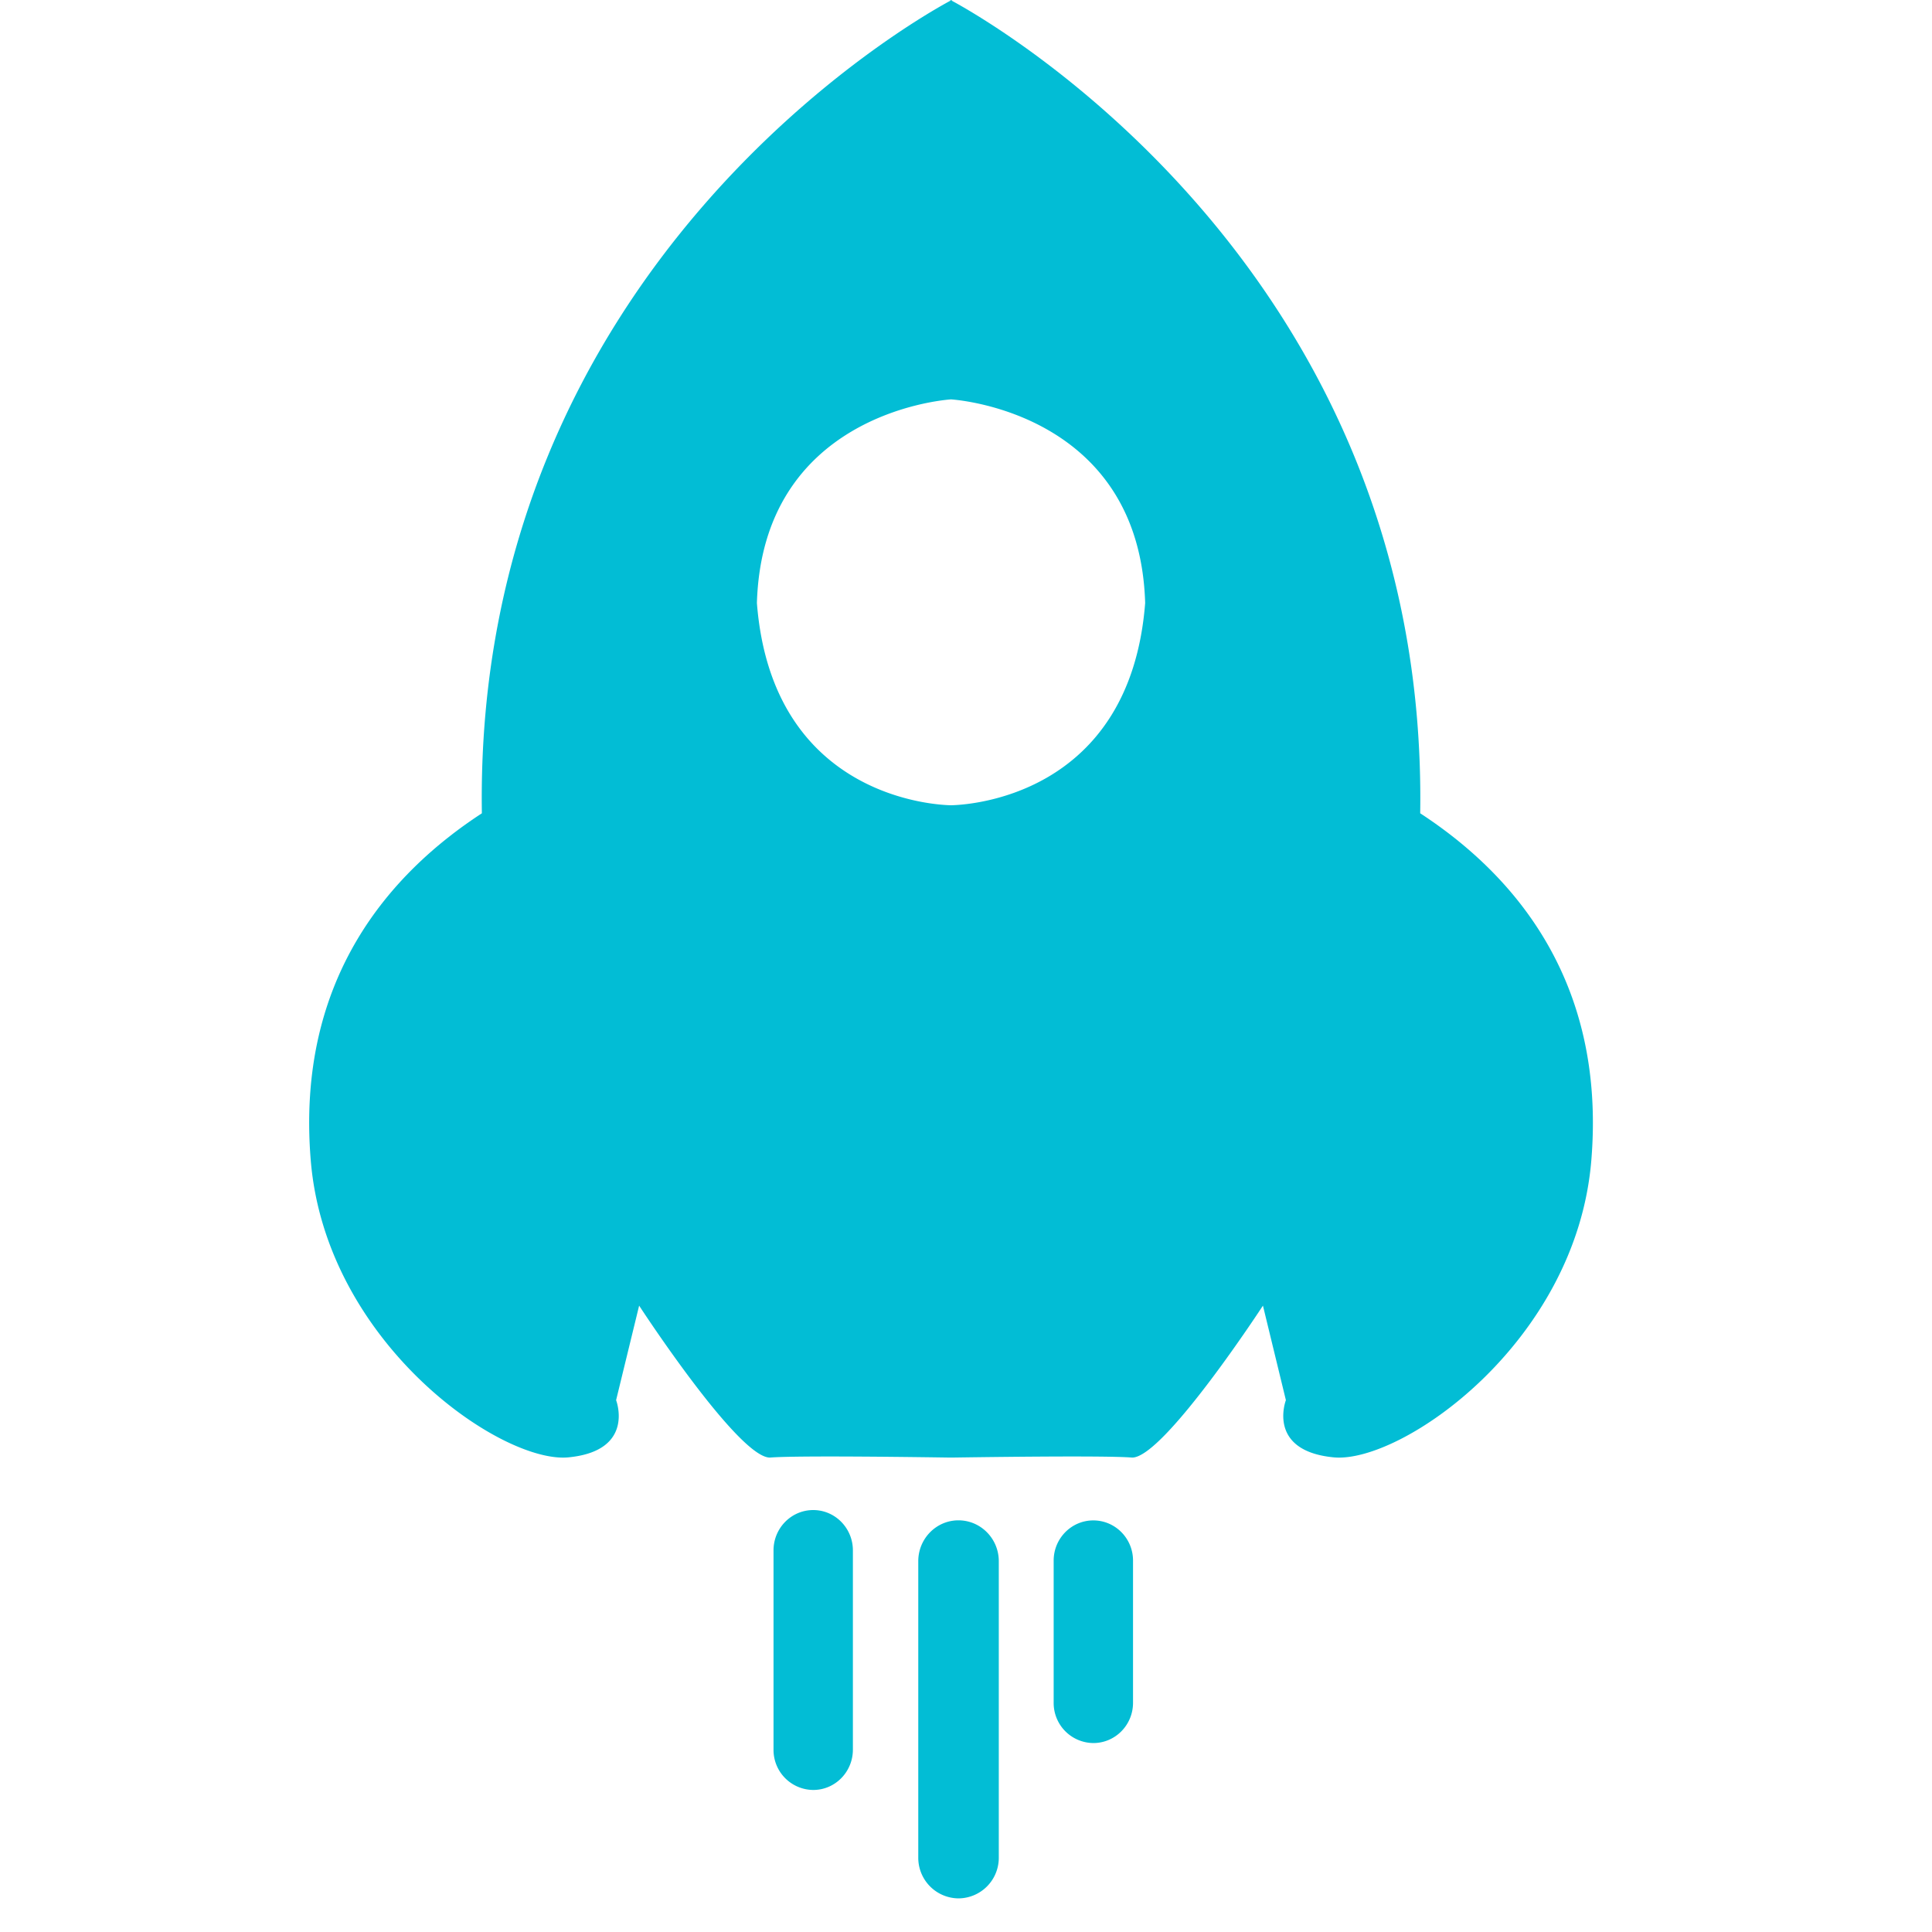 <?xml version="1.0" standalone="no"?><!DOCTYPE svg PUBLIC "-//W3C//DTD SVG 1.1//EN" "http://www.w3.org/Graphics/SVG/1.1/DTD/svg11.dtd"><svg t="1520339841517" class="icon" style="" viewBox="0 0 1024 1024" version="1.1" xmlns="http://www.w3.org/2000/svg" p-id="7142" xmlns:xlink="http://www.w3.org/1999/xlink" width="32" height="32"><defs><style type="text/css"></style></defs><path d="M752.736 431.063C757.159 140.575 520.41 8.97 504.518 0.41V0l-0.45 0.205-0.41-0.205v0.41c-15.934 8.56-252.723 140.165-248.259 430.653-48.21 31.457-98.713 87.368-90.685 184.074 8.028 96.666 101.007 160.768 136.601 157.287 35.595-3.482 25.232-30.31 25.232-30.31l12.206-50.095s52.47 80.569 69.304 80.528c15.114-1.23 87-0.123 95.6 0h0.82c8.602-0.123 80.486-1.23 95.6 0 16.794 0 69.305-80.528 69.305-80.528l12.165 50.094s-10.322 26.83 25.272 30.31c35.595 3.482 128.574-60.62 136.602-157.286 8.028-96.665-42.475-152.617-90.685-184.074z m-248.669-4.26c-6.758-0.123-94.781-3.359-102.891-107.192 2.95-98.714 95.97-107.438 102.891-107.93 6.964 0.492 99.943 9.216 102.892 107.93-8.11 103.833-96.174 107.07-102.892 107.192z m-52.019 500.531c0 11.838-9.42 21.382-21.012 21.382a21.217 21.217 0 0 1-21.054-21.34V821.74c0-11.797 9.421-21.382 21.054-21.382 11.591 0 21.012 9.585 21.012 21.382v105.635z m77.333 57.222a21.504 21.504 0 0 1-21.34 21.626 21.504 21.504 0 0 1-21.34-21.626V827.474c0-11.96 9.543-21.668 21.299-21.668 11.796 0 21.38 9.708 21.38 21.668v157.082z m71.147-82.043c0 11.796-9.42 21.34-21.053 21.34a21.217 21.217 0 0 1-21.013-21.34v-75.367c0-11.755 9.421-21.299 21.013-21.299 11.632 0 21.053 9.544 21.053 21.3v75.366z" fill="#02bdd5" p-id="7143"></path></svg>